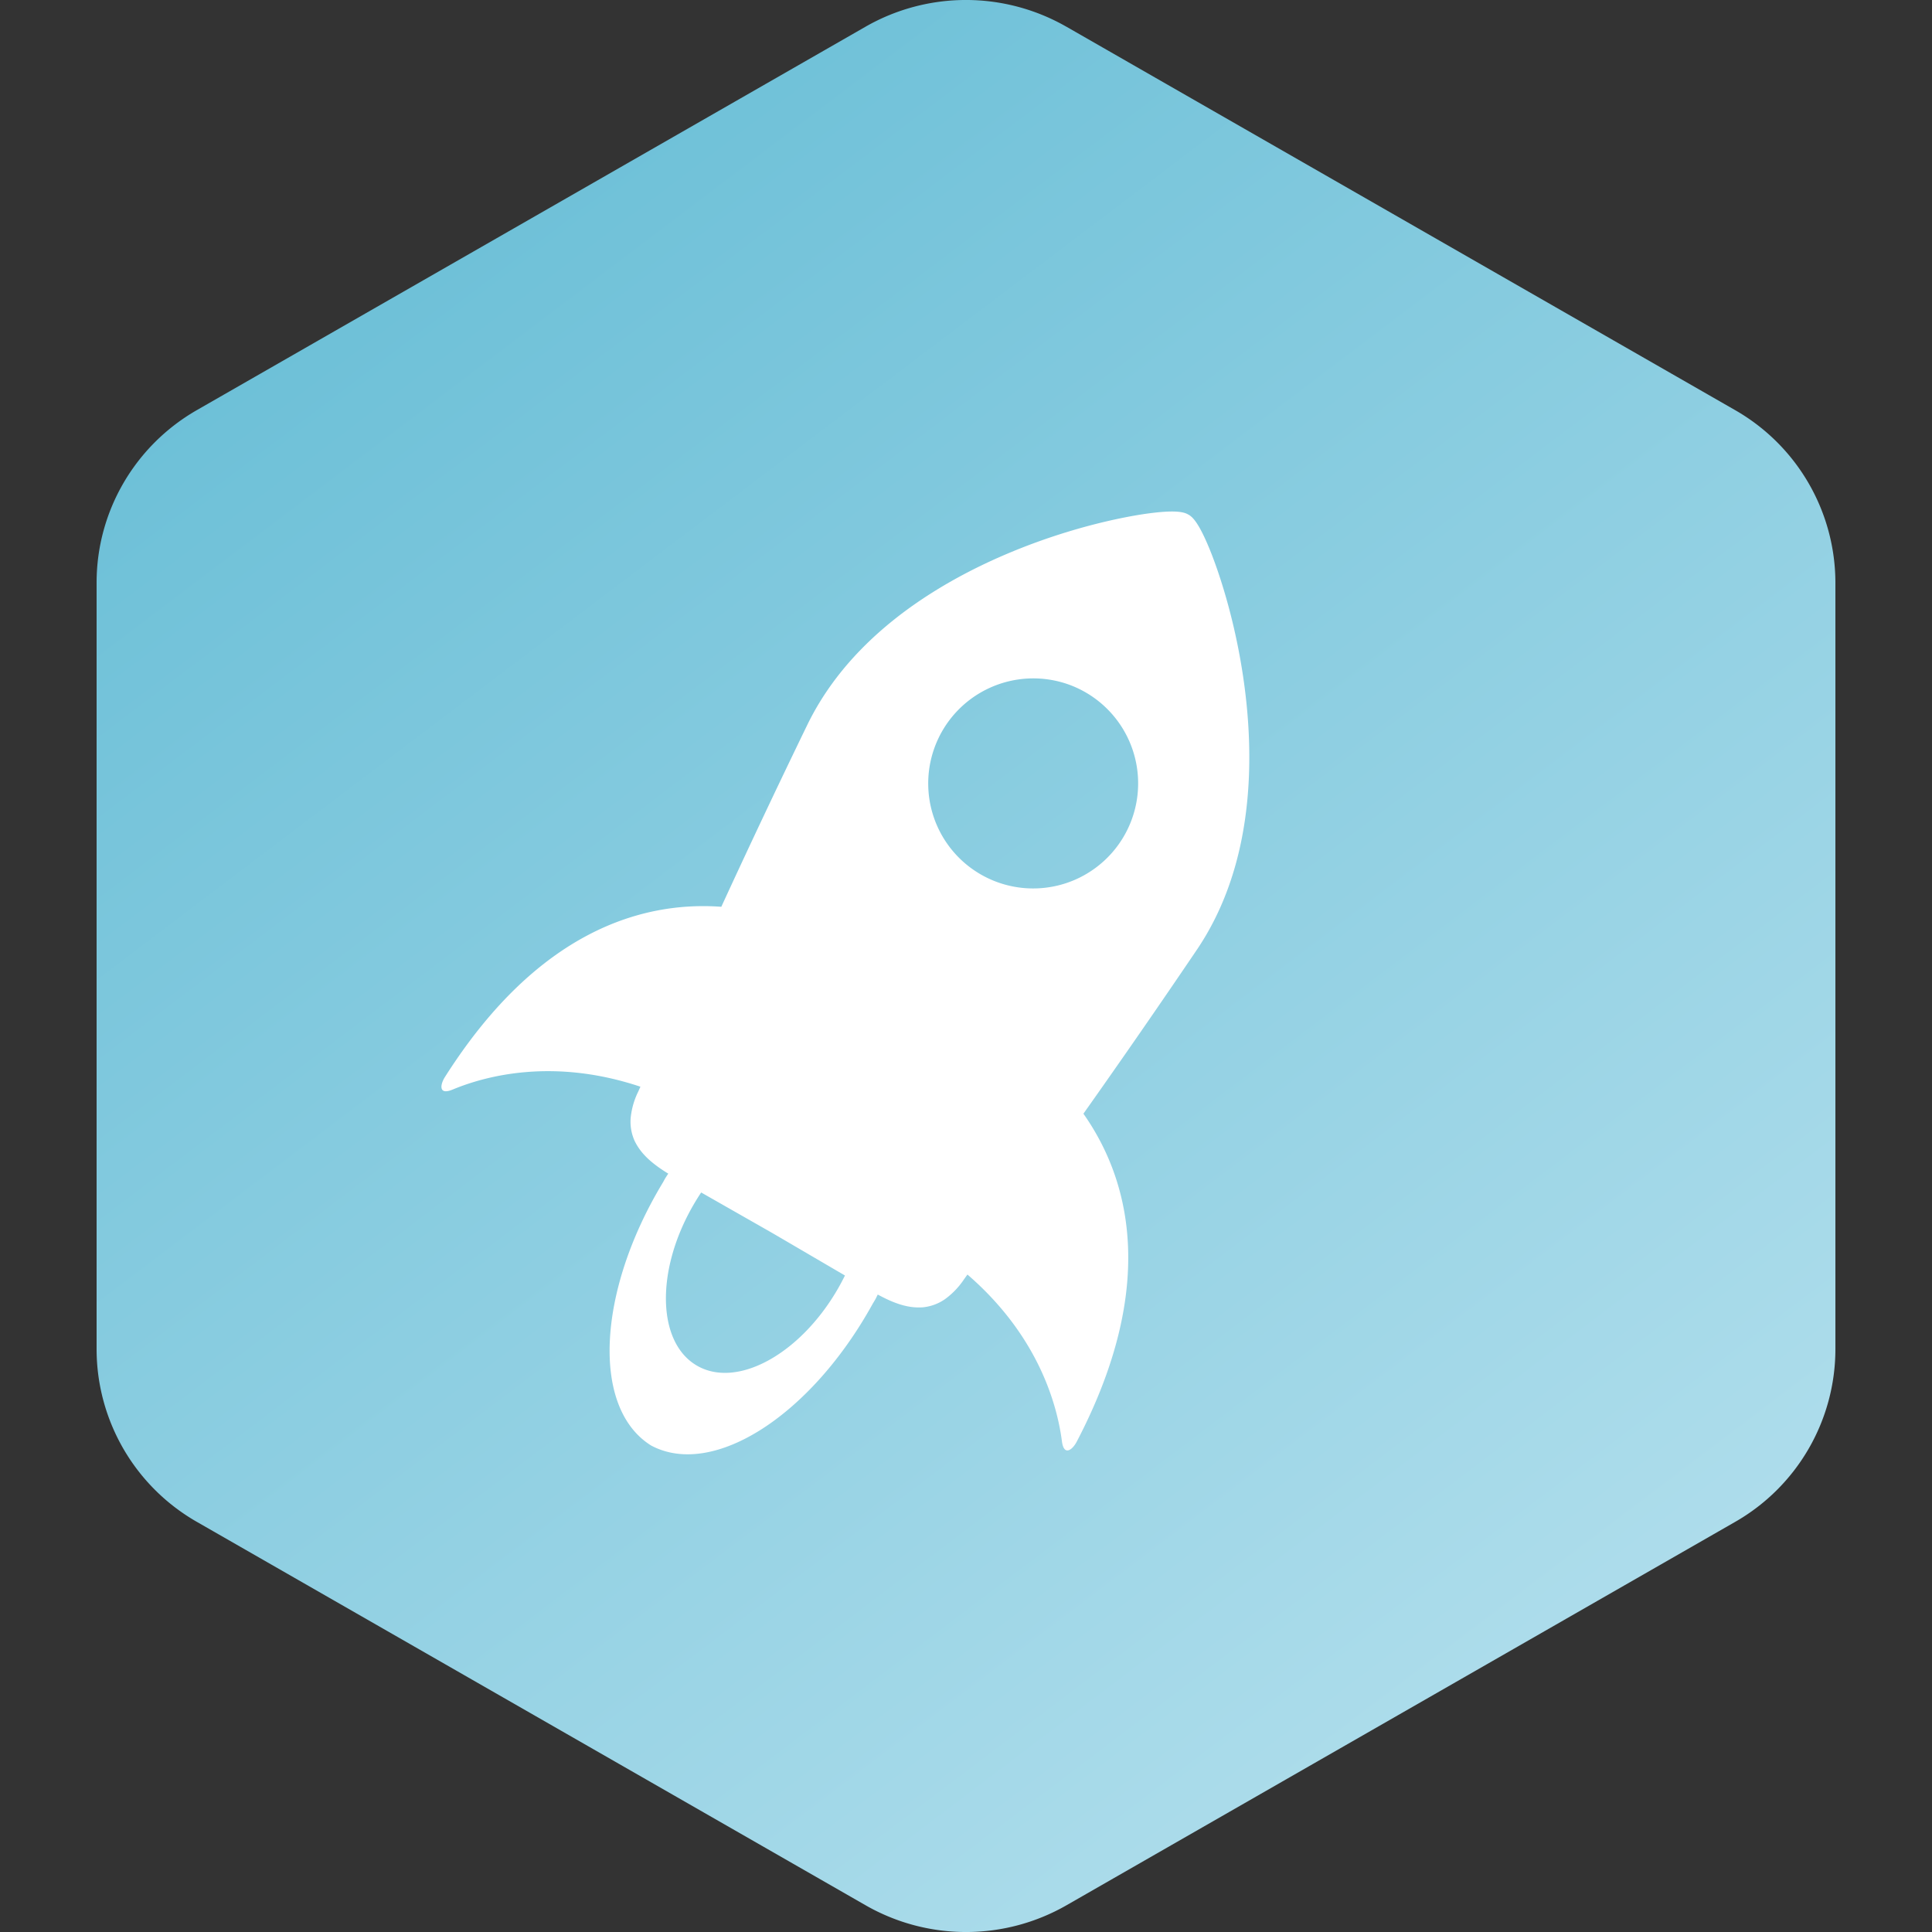 <svg width="40px" height="40px" viewBox="0 0 40 40" xmlns="http://www.w3.org/2000/svg"><rect x="0" y="0" width="40" height="40" fill="#333333" stroke="none"/><defs><linearGradient x1="-47.895%" y1="-79.97%" x2="104.002%" y2="143.585%" id="a"><stop stop-color="#239FC1" offset="0%"/><stop stop-color="#D4EEF7" offset="100%"/></linearGradient></defs><g fill="none" fill-rule="nonzero"><path d="M22.079.553L35.92 8.489A4.123 4.123 0 0 1 38 12.063v15.874a4.123 4.123 0 0 1-2.079 3.574L22.08 39.447a4.183 4.183 0 0 1-4.158 0L4.08 31.511A4.123 4.123 0 0 1 2 27.937V12.063c0-1.474.792-2.837 2.079-3.574L17.92.553a4.183 4.183 0 0 1 4.158 0z" fill="url(#a)"/><path d="M20.03 26.388a19.75 19.75 0 0 0-.072.1 1.613 1.613 0 0 1-.392.409.962.962 0 0 1-.466.17c-.28.018-.557-.063-.927-.265a3.412 3.412 0 0 1-.05.1l-.055.092c-1.273 2.309-3.303 3.619-4.587 2.934-1.24-.772-1.121-3.186.242-5.443.018-.03.033-.062.052-.093.02-.031.04-.063.061-.093-.36-.22-.569-.42-.693-.67a.962.962 0 0 1-.085-.49c.02-.19.073-.373.158-.543l.043-.097c-1.803-.603-3.204-.225-3.887.059-.295.123-.26-.101-.162-.257 1.939-3.058 4.122-3.644 5.724-3.527.583-1.267 1.179-2.528 1.788-3.782 1.168-2.382 3.856-3.512 5.356-3.973.545-.168 1.11-.3 1.587-.373.714-.107.862-.034.938.007v.006l.004-.004c.073.045.21.137.475.81.175.449.343 1.004.47 1.56.351 1.53.717 4.422-.763 6.625-.774 1.144-1.56 2.28-2.358 3.408.93 1.321 1.569 3.526-.141 6.795-.086.163-.263.304-.304-.013-.097-.744-.48-2.177-1.956-3.452zm-2.536.02l-1.443-.844-.04-.023-.041-.024-1.453-.828a4.688 4.688 0 0 0-.165.266c-.783 1.357-.748 2.843.079 3.32.827.478 2.132-.234 2.915-1.59.053-.092.102-.185.148-.277zm4.81-8.215a2.176 2.176 0 0 0-.162-4.015 2.176 2.176 0 0 0-2.724 2.955 2.173 2.173 0 0 0 2.886 1.06z" fill="#FFF"/></g></svg>